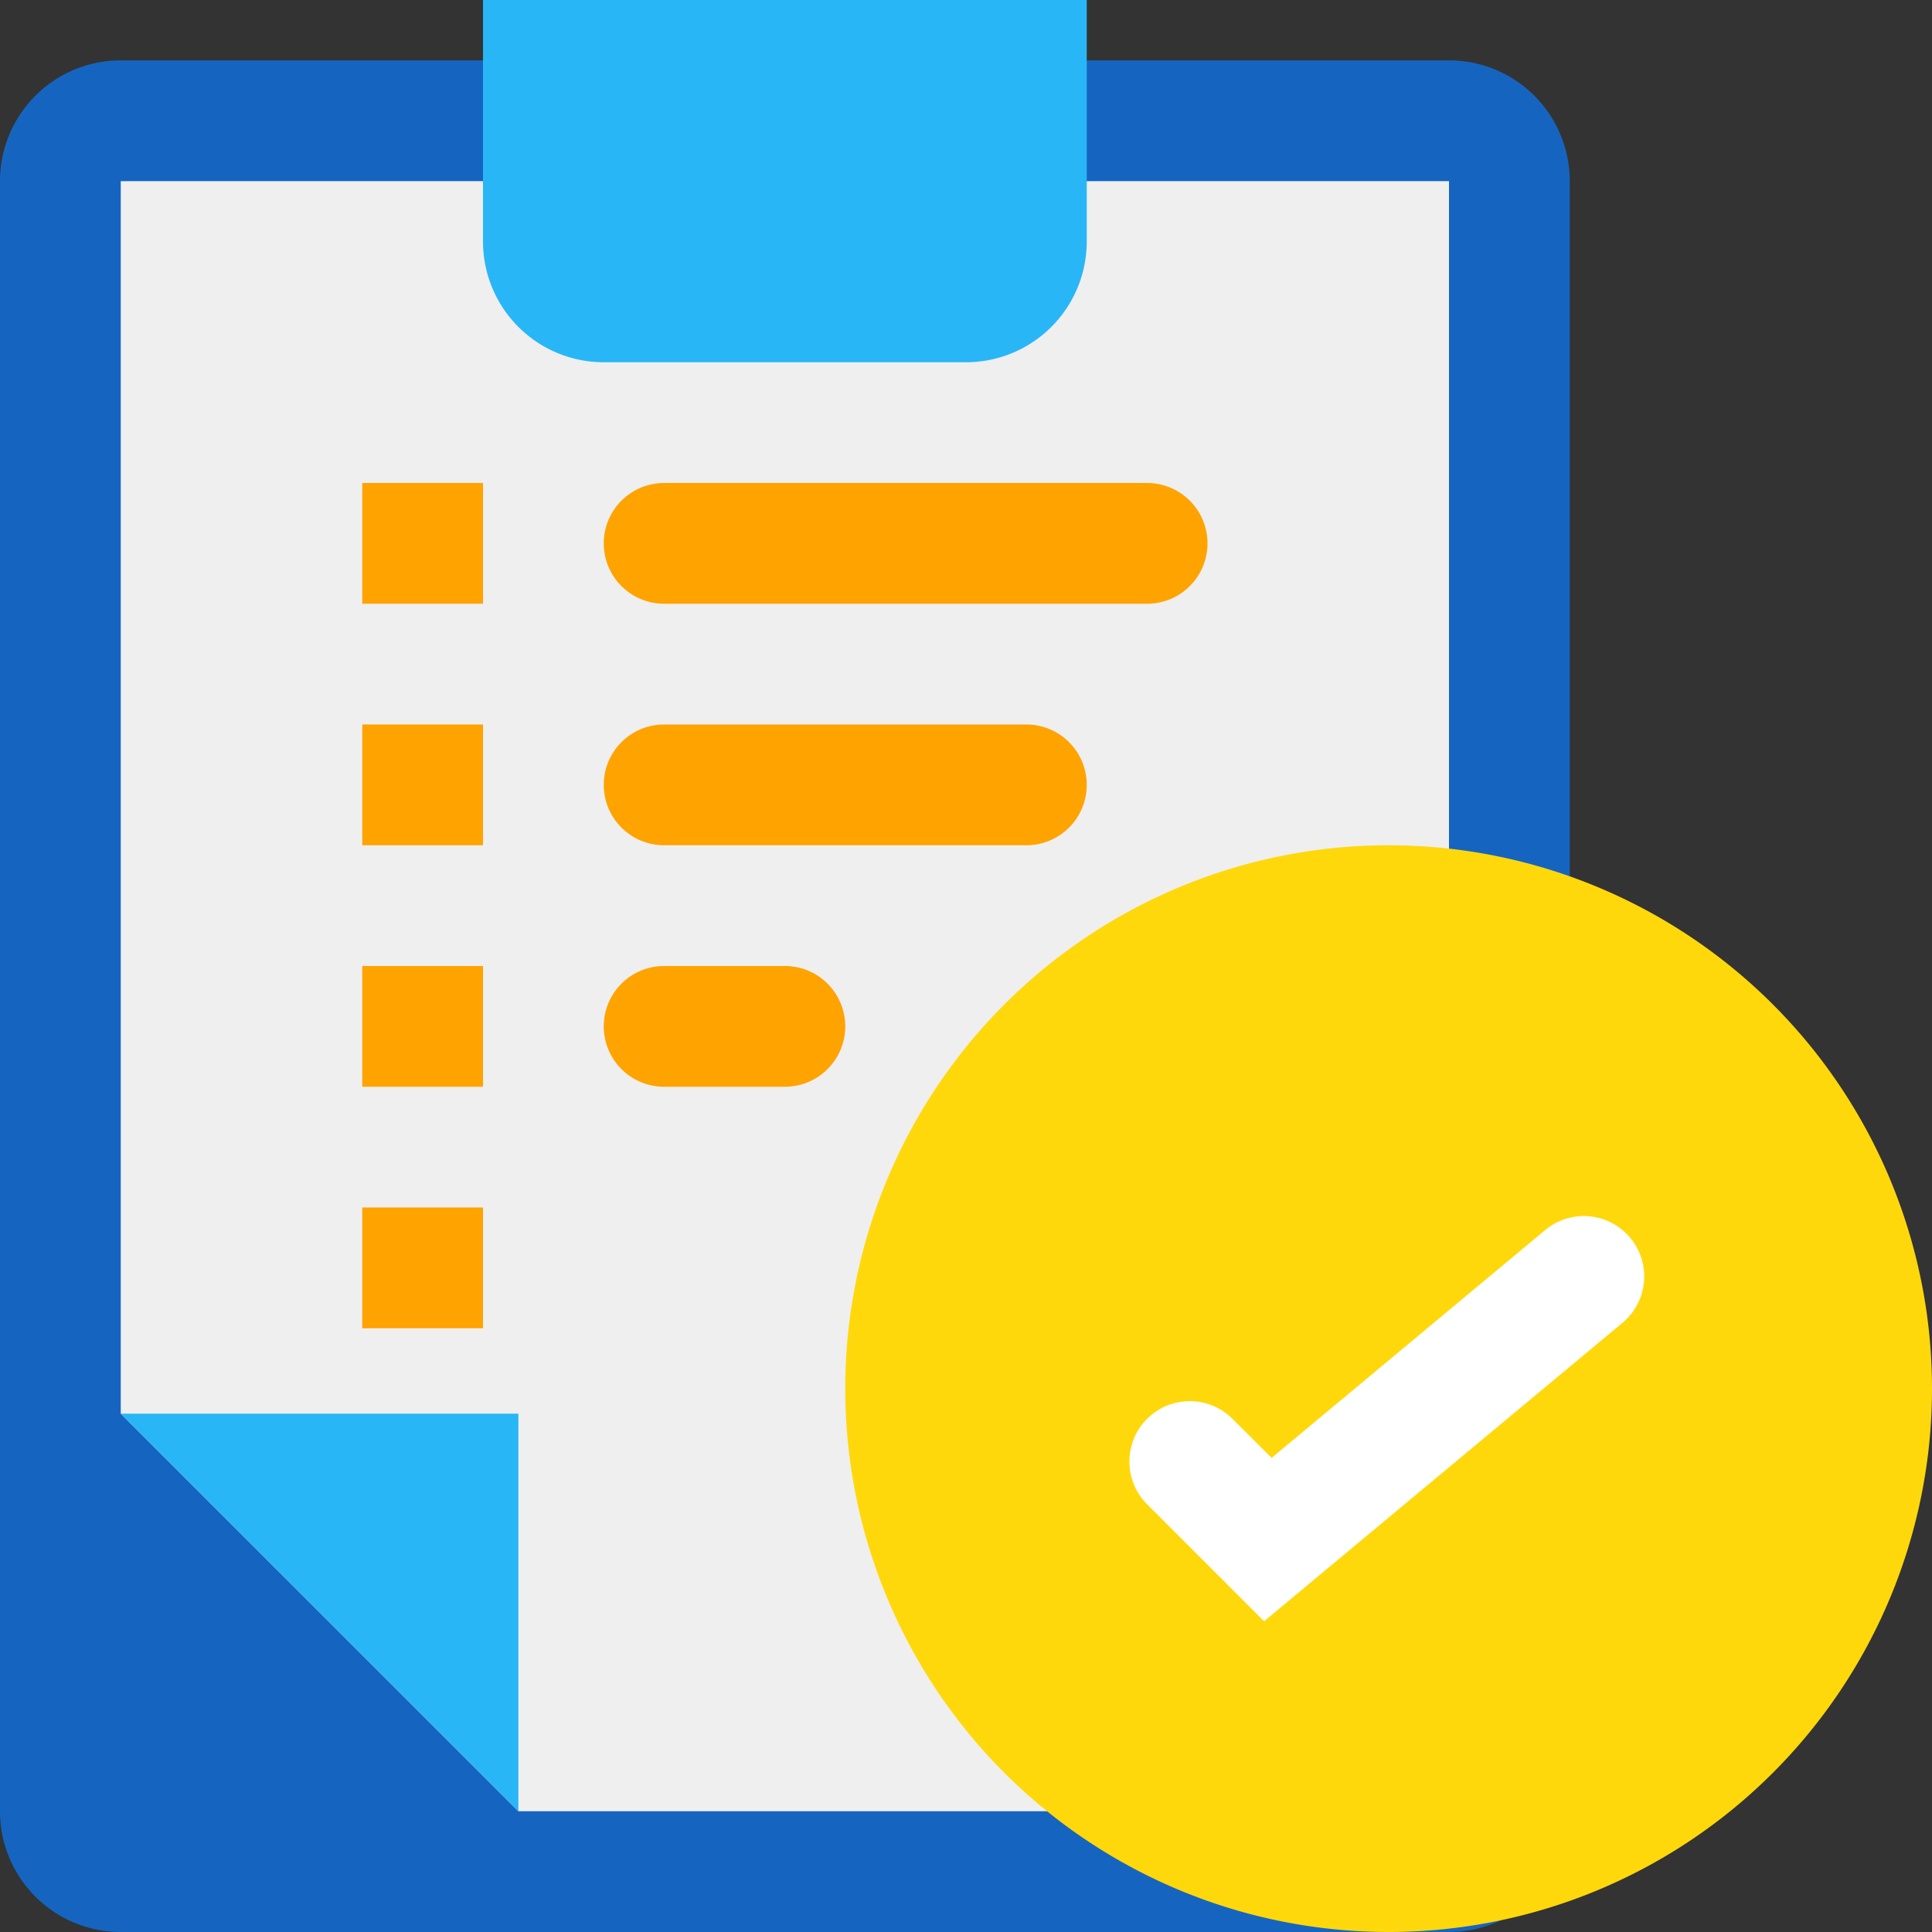 <svg id="Layer_1" data-name="Layer 1" xmlns="http://www.w3.org/2000/svg" viewBox="0 0 512 512"><rect x="0" y="0" width="512" height="512" fill="#333333" stroke="none"/><defs><style>.cls-1{fill:#1565c0;}.cls-2{fill:#efefef;}.cls-3{fill:#29b6f6;}.cls-4{fill:#ffd80c;}.cls-5{fill:#fff;}.cls-6{fill:#ffa300;}</style></defs><path class="cls-1" d="M32,16H384a32,32,0,0,1,32,32V480a32,32,0,0,1-32,32H32A32,32,0,0,1,0,480V48A32,32,0,0,1,32,16Z" transform="translate(0 0)"/><path class="cls-2" d="M32,374.63V48H384V480H137.38Z" transform="translate(0 0)"/><path class="cls-3" d="M137.38,374.63V480L32,374.63Z" transform="translate(0 0)"/><path class="cls-3" d="M128,64V0H288V64a32,32,0,0,1-32,32H160A32,32,0,0,1,128,64Z" transform="translate(0 0)"/><path class="cls-4" d="M512,368A144,144,0,1,1,368,224,144,144,0,0,1,512,368Z" transform="translate(0 0)"/><path class="cls-5" d="M335,429.65l-31-31A16,16,0,1,1,326.62,376L337,386.35,409.46,326A16,16,0,1,1,430,350.54Z" transform="translate(0 0)"/><path class="cls-6" d="M176,128H304a16,16,0,0,1,0,32H176a16,16,0,0,1,0-32Z" transform="translate(0 0)"/><path class="cls-6" d="M96,128h32v32H96Z" transform="translate(0 0)"/><path class="cls-6" d="M96,192h32v32H96Z" transform="translate(0 0)"/><path class="cls-6" d="M96,256h32v32H96Z" transform="translate(0 0)"/><path class="cls-6" d="M96,320h32v32H96Z" transform="translate(0 0)"/><path class="cls-6" d="M176,192h96a16,16,0,0,1,0,32H176a16,16,0,0,1,0-32Z" transform="translate(0 0)"/><path class="cls-6" d="M176,256h32a16,16,0,0,1,0,32H176a16,16,0,0,1,0-32Z" transform="translate(0 0)"/></svg>